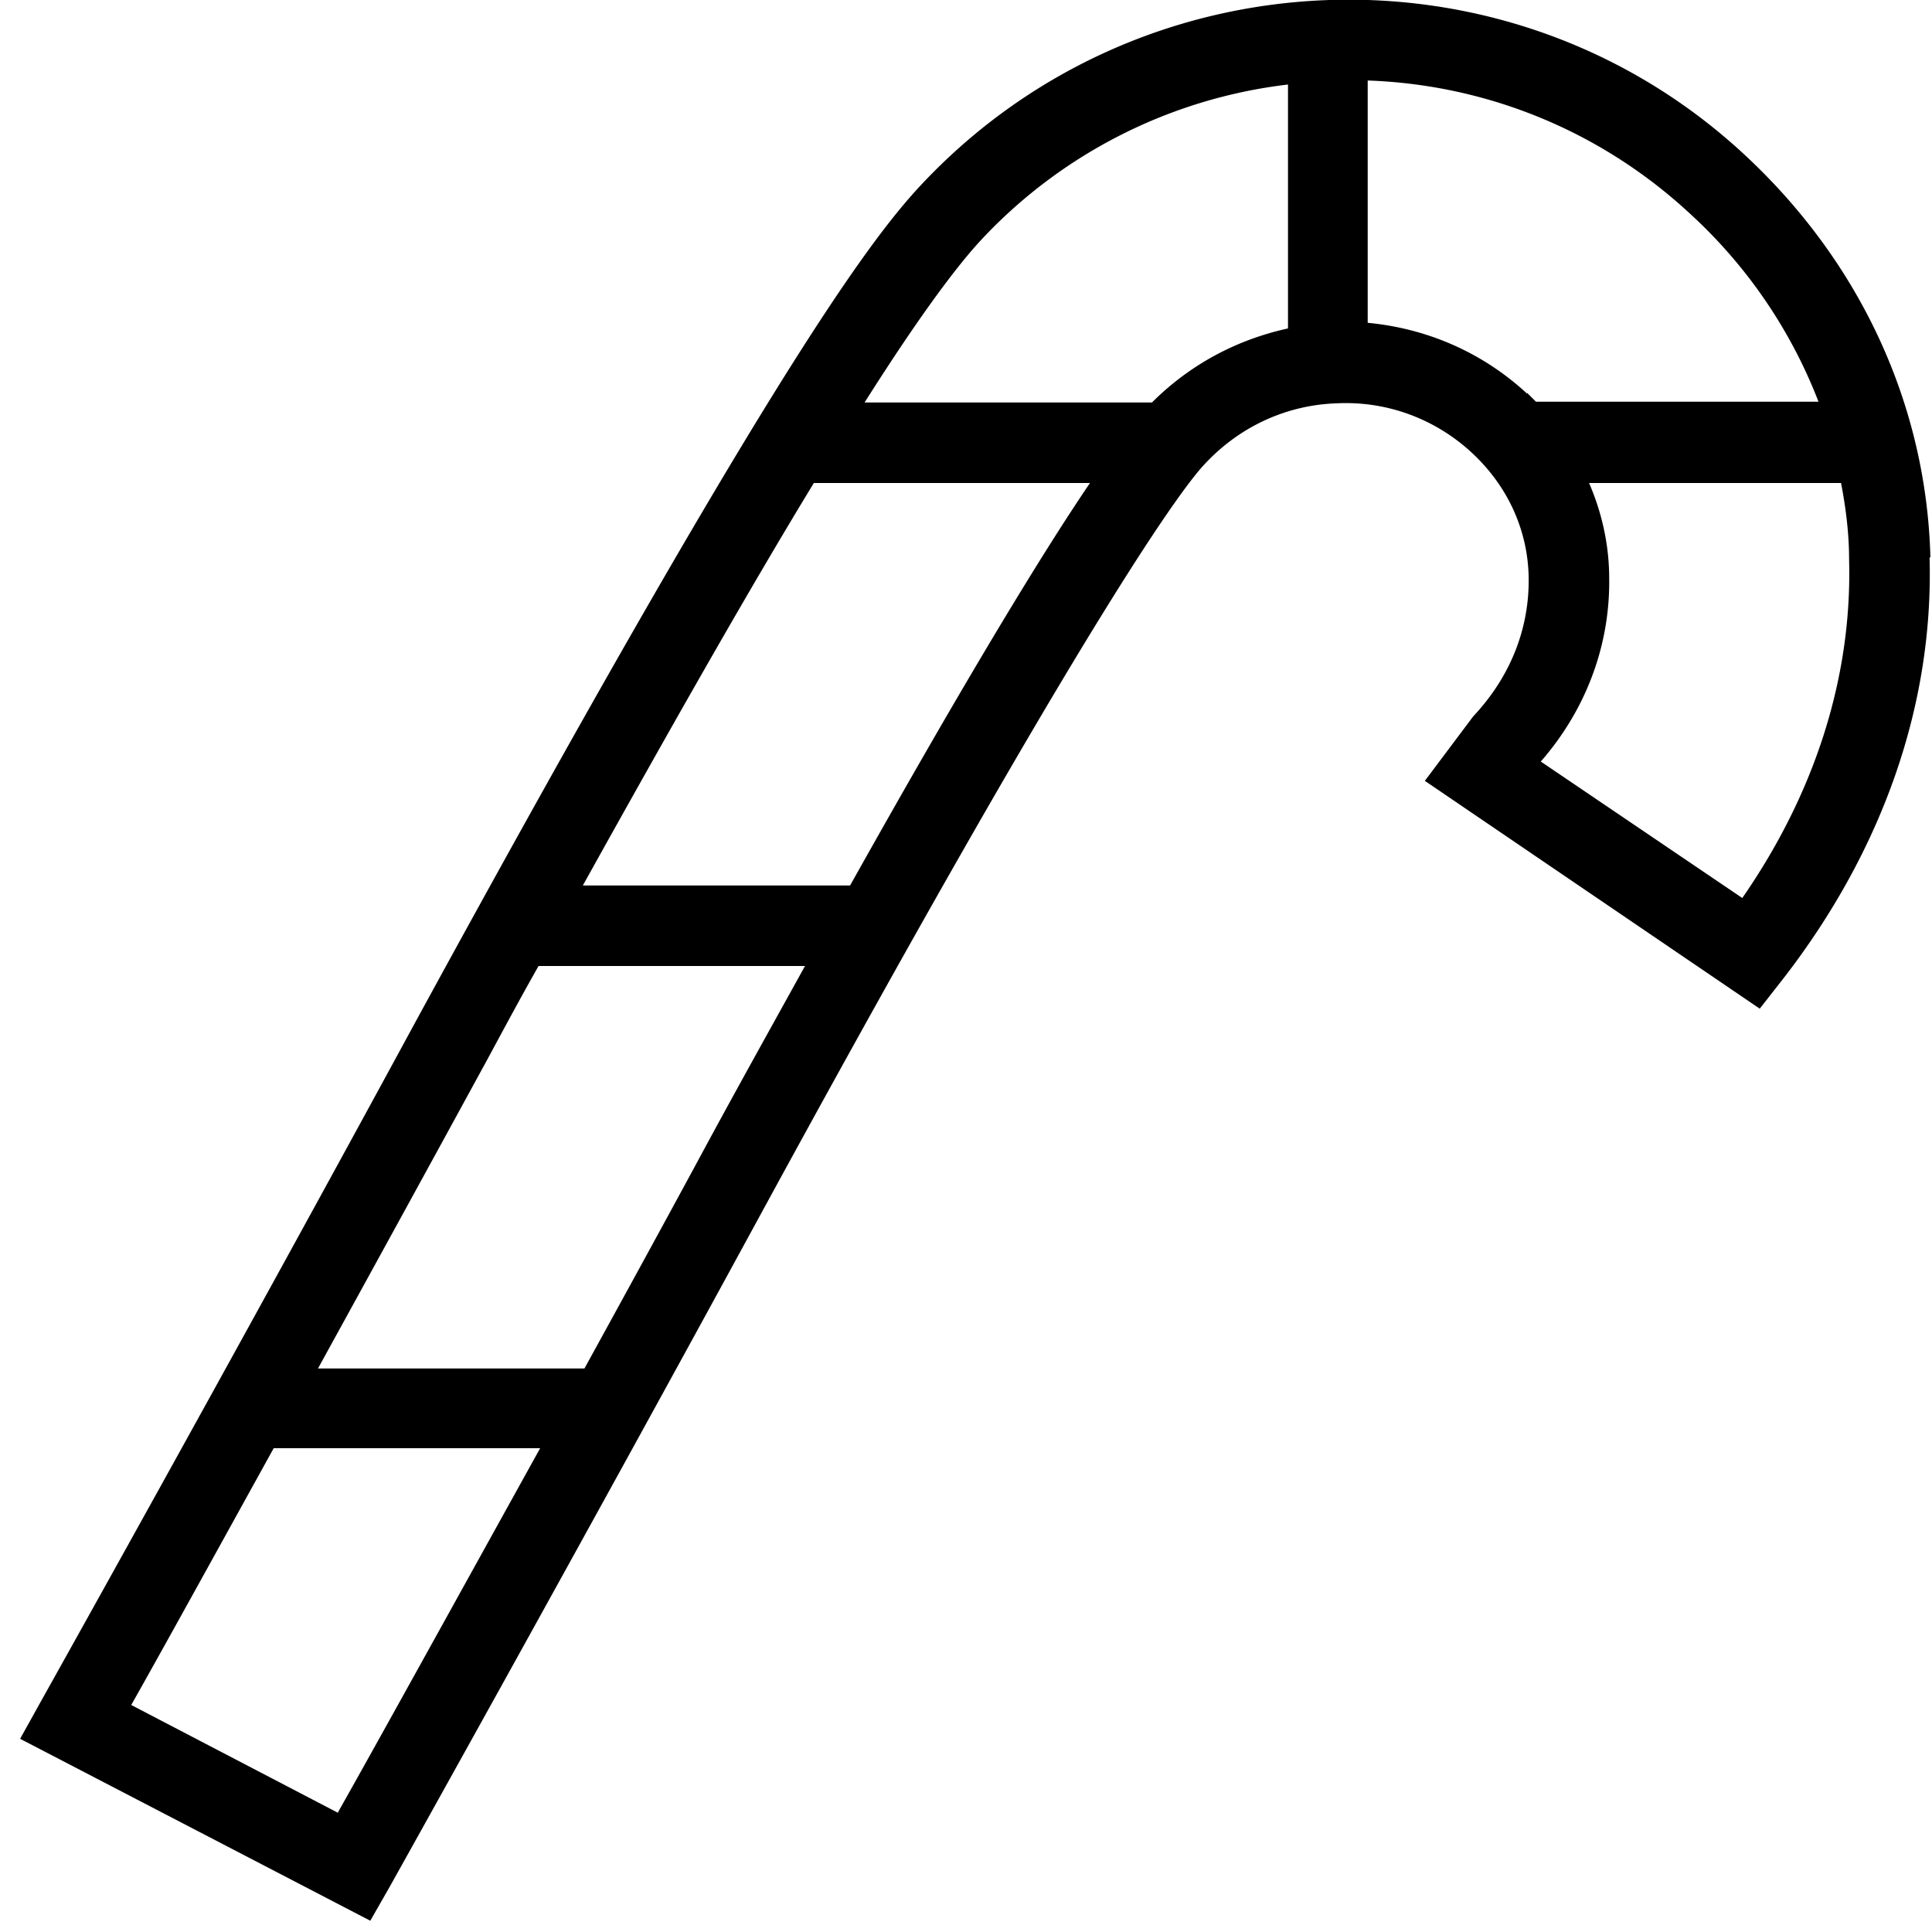 <svg xmlns="http://www.w3.org/2000/svg" width="512" height="512" data-name="Layer 1" viewBox="0 0 24 24"><path d="M23.98 6.92c-.05-1.89-.87-3.66-2.3-4.99-2.92-2.72-7.52-2.55-10.25.38-.69.74-2.01 2.58-6.25 10.35C2.89 16.88.5 21.15.5 21.15l-.25.45 4.35 2.26.24-.42s2.37-4.24 4.65-8.43c4.11-7.54 5.23-8.99 5.48-9.25.43-.46 1.01-.73 1.64-.75.63-.03 1.23.2 1.68.62.45.42.7.98.7 1.58 0 .6-.22 1.19-.69 1.69l-.6.8 4.16 2.83.29-.37c1.24-1.6 1.87-3.41 1.82-5.23ZM10.11 6h3.43c-.57.84-1.49 2.34-2.98 5H7.24c1.14-2.05 2.09-3.72 2.87-5ZM4.2 22.52l-2.57-1.34c.34-.6.98-1.76 1.77-3.19h3.31c-1.13 2.04-2.08 3.76-2.51 4.52Zm4.41-7.99c-.45.83-.91 1.67-1.35 2.47H3.95c.66-1.2 1.39-2.53 2.11-3.85.21-.39.42-.78.63-1.15H10c-.42.76-.89 1.6-1.39 2.53ZM14.31 5h-3.57c.62-.98 1.1-1.64 1.43-2A6.206 6.206 0 0 1 16 1.05v3.03c-.64.14-1.22.45-1.69.92Zm4.66-.11c-.55-.51-1.24-.81-1.98-.88V1c1.44.05 2.87.6 4.01 1.66a6.18 6.18 0 0 1 1.59 2.33h-3.51l-.11-.11Zm2.68 6.27-2.51-1.7c.56-.64.86-1.44.85-2.27 0-.42-.09-.82-.25-1.19h3.13c.06.31.1.63.1.95.04 1.45-.42 2.9-1.33 4.21Z"/></svg>
